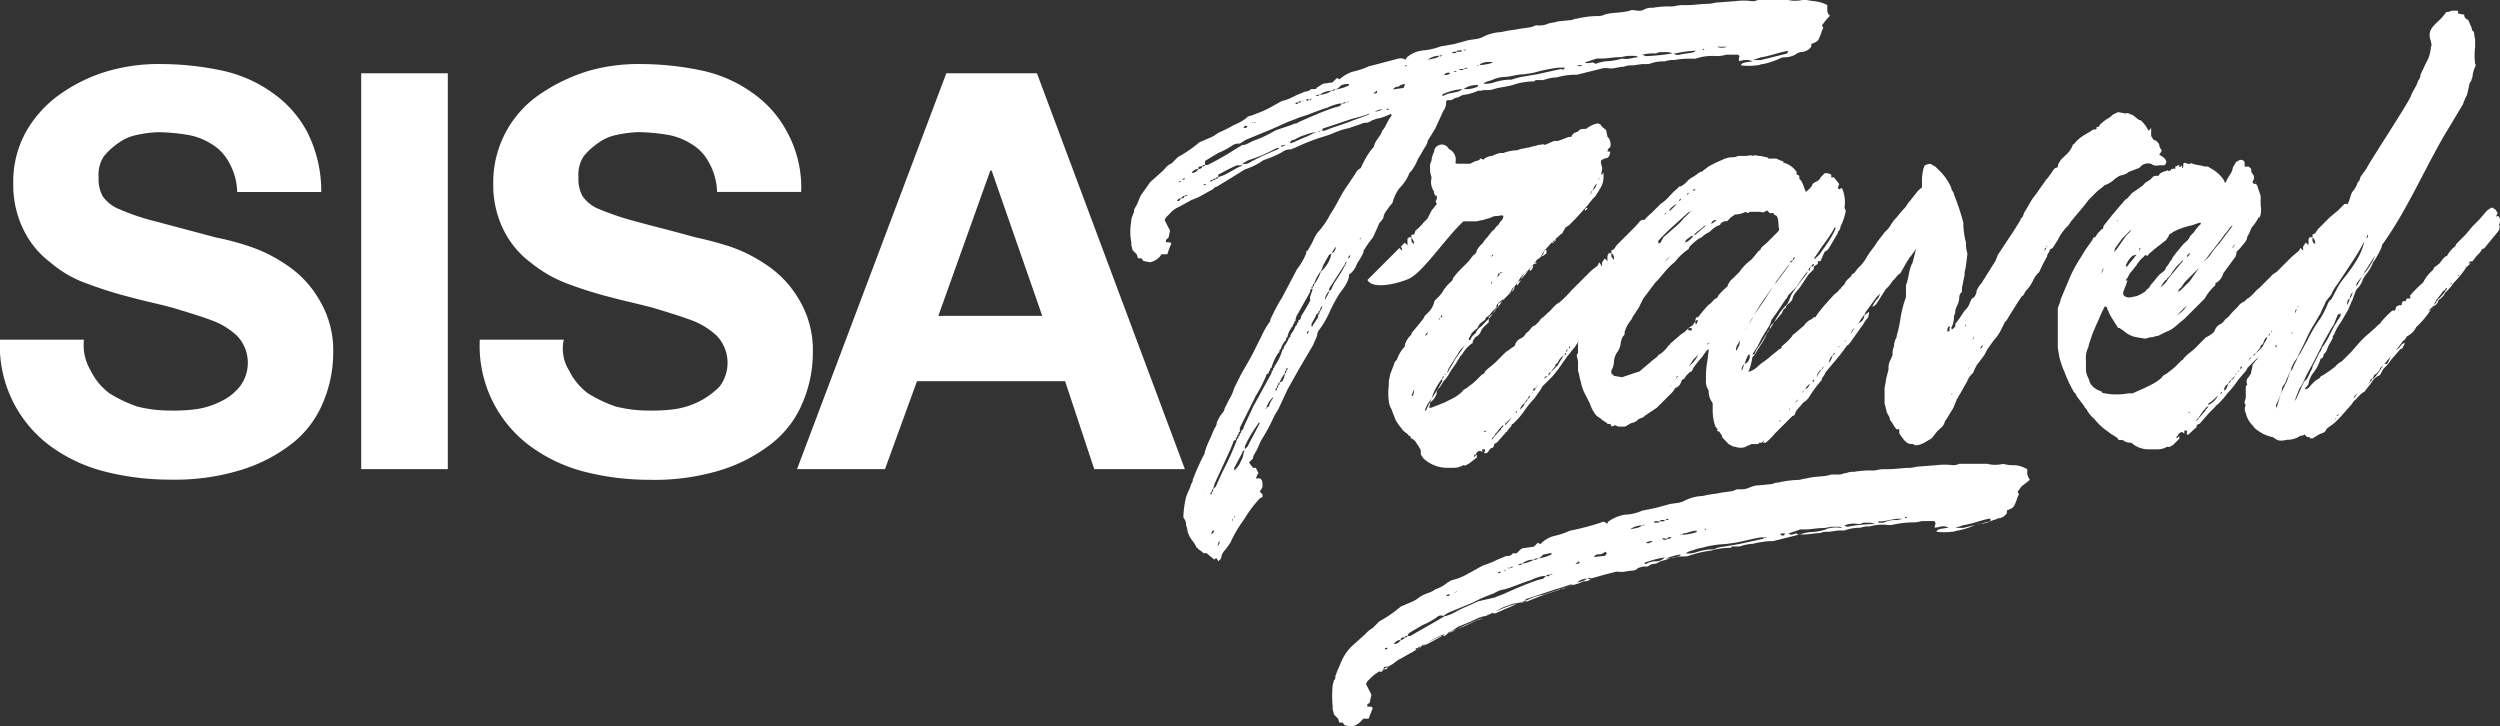 <svg id="Layer_1" data-name="Layer 1" xmlns="http://www.w3.org/2000/svg" viewBox="0 0 428.93 124.63"><rect x="0" y="0" width="428.93" height="124.63" fill="#333333" stroke="none"/><defs><style>.cls-1{fill:#fff;}</style></defs><title>SISAtravel</title><path class="cls-1" d="M41.09,67a10.85,10.85,0,0,0,3.2,3.89,23.42,23.42,0,0,0,4.8,2.29,23,23,0,0,0,5.72.69,29.16,29.16,0,0,0,4.34-.23,13.8,13.8,0,0,0,4.34-1.37,9.22,9.22,0,0,0,3.2-2.52,6.74,6.74,0,0,0-.46-8.69,12.83,12.83,0,0,0-4.57-2.74c-1.83-.69-4.12-1.37-6.4-2.06-2.52-.69-4.8-1.14-7.32-1.83a68.43,68.43,0,0,1-7.32-2.29,19.53,19.53,0,0,1-6.4-3.66A15.49,15.49,0,0,1,29.65,43a17.23,17.23,0,0,1-1.83-8,17.55,17.55,0,0,1,2.29-9.15,19.93,19.93,0,0,1,5.95-6.4,27.47,27.47,0,0,1,8.23-3.89,31.38,31.38,0,0,1,9.15-1.14,50.66,50.66,0,0,1,10.29,1.14,23.06,23.06,0,0,1,8.69,3.89,19.05,19.05,0,0,1,5.95,6.86,22.52,22.52,0,0,1,2.29,10.06H66.24a10.87,10.87,0,0,0-1.37-5,8,8,0,0,0-3-3.2,11.07,11.07,0,0,0-4.12-1.6,34.25,34.25,0,0,0-5-.46,20,20,0,0,0-3.66.46,8,8,0,0,0-3.2,1.37,12,12,0,0,0-2.52,2.29,5.8,5.8,0,0,0-.91,3.66,6.06,6.06,0,0,0,.69,3.2,6.4,6.4,0,0,0,3,2.29,38.51,38.51,0,0,0,6.17,2.06q3.77,1,10.29,2.74a45.69,45.69,0,0,1,5.26,1.37,25.34,25.34,0,0,1,6.63,3.2,17.84,17.84,0,0,1,5.72,5.95A16.8,16.8,0,0,1,82.71,64a21.89,21.89,0,0,1-1.83,8.69,17.29,17.29,0,0,1-5.26,6.86,27.19,27.19,0,0,1-8.92,4.57,38.92,38.92,0,0,1-12.12,1.6,45.11,45.11,0,0,1-11-1.37A27.09,27.09,0,0,1,34.23,80a21.36,21.36,0,0,1-8.69-18.29H39.94A8.5,8.5,0,0,0,41.09,67Z" transform="translate(-25.54 -3.43)"/><path class="cls-1" d="M102.37,16V83.92H87.51V16Z" transform="translate(-25.54 -3.43)"/><path class="cls-1" d="M123.18,67a10.85,10.85,0,0,0,3.2,3.89,23.42,23.42,0,0,0,4.8,2.29,23,23,0,0,0,5.72.69,29.16,29.16,0,0,0,4.34-.23,13.8,13.8,0,0,0,4.34-1.37A13.32,13.32,0,0,0,149,69.75a6.74,6.74,0,0,0-.46-8.69A12.83,12.83,0,0,0,144,58.31c-1.83-.69-4.12-1.37-6.4-2.06-2.52-.69-4.8-1.14-7.32-1.83A68.43,68.43,0,0,1,123,52.14a22.19,22.19,0,0,1-6.4-3.66A15.49,15.49,0,0,1,112,43a17.23,17.23,0,0,1-1.83-8,18.24,18.24,0,0,1,8.23-15.55,30.4,30.4,0,0,1,8.23-3.89,31.38,31.38,0,0,1,9.15-1.14,50.66,50.66,0,0,1,10.29,1.14,23.06,23.06,0,0,1,8.69,3.89,19.05,19.05,0,0,1,5.95,6.86A19.84,19.84,0,0,1,163,36.36H148.57a10.87,10.87,0,0,0-1.37-5,8,8,0,0,0-3-3.2,11.07,11.07,0,0,0-4.12-1.6,34.25,34.25,0,0,0-5-.46,20,20,0,0,0-3.66.46,8,8,0,0,0-3.2,1.37,12,12,0,0,0-2.52,2.29,5.8,5.8,0,0,0-.91,3.66,6.06,6.06,0,0,0,.69,3.2,6.4,6.4,0,0,0,3,2.29,48.38,48.38,0,0,0,6.17,2.06c2.52.69,6.17,1.6,10.29,2.74,1.14.23,3,.69,5.26,1.37a25.34,25.34,0,0,1,6.63,3.2,17.84,17.84,0,0,1,5.72,5.95A16.8,16.8,0,0,1,165,64a21.89,21.89,0,0,1-1.83,8.69,17.29,17.29,0,0,1-5.26,6.86A27.19,27.19,0,0,1,149,84.15a38.92,38.92,0,0,1-12.12,1.6,45.11,45.11,0,0,1-11-1.37A27.09,27.09,0,0,1,116.55,80a21.36,21.36,0,0,1-8.69-18.29h14.41A7.09,7.09,0,0,0,123.18,67Z" transform="translate(-25.54 -3.43)"/><path class="cls-1" d="M203.45,16l25.38,67.92H213.28l-5-15.09H182.87l-5.49,15.09H162.29L187.9,16Zm.91,41.62L195.68,32.7h-.23l-8.92,24.93Z" transform="translate(-25.54 -3.43)"/><path class="cls-1" d="M338.83,6.86l-.69.91.23.46-.23.46-.23.69c-.46,1.14-.46,1.14-1.6,1.6v.46a2.31,2.31,0,0,1-1.6.91,1.75,1.75,0,0,0-1.14.46,4.31,4.31,0,0,1-1.83.46,1.73,1.73,0,0,0-.91.23,12.89,12.89,0,0,1-2.74.91c-.46,0-.69.23-1.14.23a11,11,0,0,1-2.74,0c.23-.46.46-.46,2.06-.69a3,3,0,0,0-2.29,0c-.23-.46,0-.69,0-.91l-.23-.23h-2.06a5,5,0,0,1-1.83.23,8.89,8.89,0,0,0-3.43.46H316a15.1,15.1,0,0,0-3.2.23,3.89,3.89,0,0,0-1.6.23h-.46a6.77,6.77,0,0,0-2.29.46h-1.14l-1.6.23a3.89,3.89,0,0,0-1.6.23c-.91,0-1.83.46-2.74.23h-.69l-4.57,1.14h-.46a11.59,11.59,0,0,0-3,.46,6.77,6.77,0,0,0-2.29.46H289l-.23.23h-.23a11.59,11.59,0,0,0-3,.46c-1.14.46-2.52.46-3.89.91-.69.23-1.37,0-2.06.23h-.46a8.71,8.71,0,0,1-2.29.69c-.46,0-.69.23-1.14.46-.46,0-.69.23-1.14.46h-.69l-.23.23a2.18,2.18,0,0,1-.46,1.6l-1.37,3-.69,1.14c-.23.46-.69.91-.69,1.37l-.23.46c-.46.69-.91,1.6-1.37,2.29a9.27,9.27,0,0,1-1.14,2.06c-.23.23-.46.46-.46.69a8.21,8.21,0,0,1-1.6,2.29A7.15,7.15,0,0,0,264.51,38c0,.23-.23.46-.46.69-.46.69-1.14,1.37-1.14,2.06a3.16,3.16,0,0,1-.69.91l-.91,2.06-.23.46a19.78,19.78,0,0,0-1.6,2.29c0,.46-.23.69-.46,1.14s-.46.69-.69,1.14A3.56,3.56,0,0,1,257,50.54c0,1.14-.91,2.29-1.6,3.2a25,25,0,0,0-1.83,3.43,17.06,17.06,0,0,1-1.6,2.74,1.75,1.75,0,0,0-.46,1.14l-.69,1.6-2.29,3.89-2.06,3.66-1.6,3.43-.69,1.14a31.94,31.94,0,0,1-2.06,3.89c-.46.69-.69,1.6-1.14,2.29-.23.46-.46.69-.46,1.14l-.69.69.69.91H241l.46.91c-.23.23-.23.46-.46.91h.69c.46.23.46.69.46,1.37,0,.23-.23.46-.46.91h0l.46.46v.46l-.46.23a21.84,21.84,0,0,0-2.74,3.66,21.72,21.72,0,0,0-2.29,3.89l-.46.69c-.46.69-1.14,1.14-1.14,2.06l-.46.46c-.23-.23-.23-.23-.23-.46-.23,0-.46,0-.46.23l-1.37-1.14H232a3.16,3.16,0,0,0-.91-.69.22.22,0,0,0-.23-.23,5,5,0,0,0-.69-1.14,4.6,4.6,0,0,1-.91-1.83c0-.46-.23-.69-.23-1.14s-.23-.69-.46-1.14a17.65,17.65,0,0,1,.46-3.43,11.15,11.15,0,0,1,.69-1.6,3.86,3.86,0,0,1,.46-1.14v-.23a40.24,40.24,0,0,1,2.06-4.57V81a15.76,15.76,0,0,1,.91-2.29c.23-.46.46-1.14.69-1.6s.46-.69.46-1.14a5.73,5.73,0,0,1,.91-1.6,1.73,1.73,0,0,0,.46-.91l.69-1.37A8.12,8.12,0,0,0,237.3,70l.91-1.83c.69-1.37,1.6-2.74,2.29-4.12l.23-.46,1.37-2.74a12.11,12.11,0,0,1,1.37-2.29v-.23a31.94,31.94,0,0,1,2.06-3.89l2.29-4.34.23-.46a10.81,10.81,0,0,0,1.6-2.74c0-.23,0-.46.23-.46A16.59,16.59,0,0,0,251,44.36a4.78,4.78,0,0,1,.91-1.37,13.88,13.88,0,0,0,1.6-2.29l.23-.46c1.14-1.6,1.83-3.43,3-5l1.37-2.06a1.79,1.79,0,0,1,.91-.91,14.58,14.58,0,0,1,1.83-3.2c.23-.23.46-.46.46-.69.23-.91,1.14-1.6,1.37-2.52.69-.69.91-1.83,1.6-2.52v-.23c-.23-.23-.23,0-.46,0a7.27,7.27,0,0,1-2.06.69c-.23,0-.46.23-.69.23-.46.23-.69.46-1.14.46a1.73,1.73,0,0,0-.91.23l-2.06.69a12.89,12.89,0,0,0-2.74.91,21.59,21.59,0,0,1-2.06.69,38.12,38.12,0,0,0-4.57,1.83.71.71,0,0,0-.46.23,2.18,2.18,0,0,0-1.6.46,19.27,19.27,0,0,1-3.2,1.37l-.69.46a12.26,12.26,0,0,1-2.52,1.14l-1.83,1.14-3,1.83c-.23,0-.46.23-.69.46-.91.46-1.6.91-2.52,1.37l-1.14.46-2.06,1.14a4.1,4.1,0,0,0-1.6,1.14l-.69.69-.23.46.46.91.46.91-.23,1.14-.46.46V45h.69l.23.23a15.76,15.76,0,0,0-.69,1.83h-.91a.22.22,0,0,0-.23.23,3.14,3.14,0,0,1-1.83,1.14l-1.14-.23c-.23-.23-.23-.46-.46-.46h-.46l-.23-.69-.69-.69-.23-.91V45a9.84,9.84,0,0,1,0-3.66,1.73,1.73,0,0,1,.23-.91c0-.23.23-.46.23-.69,0-.46.23-.69.46-1.14s.46-1.14.69-1.6c.46-.69,1.14-1.6,1.6-2.29l2.29-2.06c.46-.46.69-.91,1.37-1.14l1.14-1.14a20.72,20.72,0,0,0,3.66-2.52l1.6-.69a5.73,5.73,0,0,0,1.6-.91,30.53,30.53,0,0,0,2.74-1.37,9.27,9.27,0,0,0,2.06-1.14,1.19,1.19,0,0,1,.91-.46c1.14-.46,1.83-.69,2.74-1.14s1.6-.91,2.52-1.37a9.56,9.56,0,0,0,2.29-.91c.46-.23,1.14-.46,1.6-.69a1.75,1.75,0,0,0,1.14-.46h.69a.22.22,0,0,0,.23-.23c.46-.23.69-.46,1.14-.69l1.6-.23.69-.69c.23,0,.46,0,.46.23a6.09,6.09,0,0,1,2.29-1.37,12.89,12.89,0,0,0,2.74-.91h0c1.83-.46,3.43-.91,5.26-1.37a2.06,2.06,0,0,1,1.14.23.71.71,0,0,1,.23-.46,5,5,0,0,1,2.74-1.14,11.35,11.35,0,0,0,3-.69L275,11l2.52-.69,1.6-.23.69-.23a7.44,7.44,0,0,1,3.2-.91l1.14-.23,1.6-.23c.91-.23,1.83-.23,2.74-.46a1.37,1.37,0,0,1,.91-.23,3.89,3.89,0,0,0,1.6-.23c.46-.23,1.14-.23,1.83-.46l2.29-.23c.23,0,.46-.23.91-.23a17.65,17.65,0,0,1,3.43-.46,2.9,2.9,0,0,0,1.37-.23c1.37-.46,2.74-.23,4.34-.69.46-.23.91,0,1.37,0A1.71,1.71,0,0,0,307.73,5a2.9,2.9,0,0,1,1.37-.23,16.2,16.2,0,0,1,3.2-.23c.46,0,1.14-.23,1.83-.23h.69c1.37,0,2.74-.23,3.89-.23.46,0,1.14-.23,1.6-.23l3-.23a11,11,0,0,1,2.74,0,1.71,1.71,0,0,0,1.14-.23h5a5.55,5.55,0,0,0,2.74,0c.69,0,1.37.23,1.83.23a7.07,7.07,0,0,1,1.83.46l.46.23v.91a1.19,1.19,0,0,0,.46.91ZM227.46,35.21ZM229.29,37c-.23-.23-.23,0-.46,0s-.46.23-.69.46c-.46,0-.46.23-.69.46.46,0,.46,0,.69-.46.46,0,.46,0,.69-.46C229.06,37.27,229.06,37,229.29,37Zm-1.6-2.29c.23,0,.46,0,.46-.23A.8.8,0,0,0,227.69,34.76Zm.69-.46c.23,0,.46,0,.46-.23C228.61,34.07,228.38,34.07,228.38,34.3Zm18.75-9.38.46-.23a.84.84,0,0,0,.69-.23c2.06-.91,4.12-1.83,6.17-2.52l.91-.23.46-.46a.84.84,0,0,0,.69-.23H257c-.23-.23-.23,0-.46,0a.84.84,0,0,0-.69.23h-.46a7.27,7.27,0,0,0-2.06.69c-1.6.46-3,1.14-4.57,1.6-.69.23-1.14.46-1.83.69-1.14.46-2.52,1.14-3.66,1.6l-3.89,1.6c-.46.23-.69.46-1.14.69a2.06,2.06,0,0,0-1.14.23,13.66,13.66,0,0,1-2.52,1.37l-2.29,1.37v.69c-.23,0-.46,0-.46.23-.46,0-.69,0-.69.46a1.26,1.26,0,0,0-1.14.69,1.26,1.26,0,0,0,1.14-.69c.46,0,.69-.23.69-.46.23,0,.46,0,.46-.23h.46a51.39,51.39,0,0,0,4.8-2.74l1.14-.69a1.73,1.73,0,0,0,.91-.23l.91-.46a20.27,20.27,0,0,0,3.89-1.83ZM232.49,35c-.23,0-.46,0-.46.23A.71.71,0,0,0,232.49,35Zm-.23,53.28s-.23,0,0,.23C232,88.5,232.26,88.27,232.26,88.27Zm18.52-35.45c-.23,0-.46.23-.46.69l-2.06,3.66a2.45,2.45,0,0,0-.46,1.37c-.23,0-.23.23-.23.46-.23,0-.23.23-.23.46a.22.22,0,0,0-.23.23,3.41,3.41,0,0,0-.69,1.6c-.23,0-.23.23-.23.46a3.69,3.69,0,0,0-.91,1.6c-.23,0-.23.23-.23.46l-.23.23a8.45,8.45,0,0,0-1.14,2.52c-.23,0-.23.23-.23.46-.23,0-.23.23-.23.46a.49.49,0,0,0-.46.46A25,25,0,0,1,241,71.35l-2.74,5.49v.69c-.23,0-.23.23-.23.46-.23,0-.23.23-.23.46-.23,0-.23.23-.23.46a.49.49,0,0,0-.46.46l-.46,1.14-2.74,5.95c0,.23-.23.69-.23.91-.23,0-.23.23-.23.46-.23,0-.23.23-.23.46.23,0,.23-.23.23-.46.23,0,.23-.23.23-.46l.46-.46,1.14-2.52a48.93,48.93,0,0,0,2.29-5l.23-.69c.23,0,.23-.23.23-.46.23,0,.23-.23.23-.46.23,0,.23-.23.23-.46.23,0,.46-.46.46-.69l1.6-3.43,2.74-5c.23-.46.46-.69.46-1.14.23,0,.23-.23.23-.46.23,0,.23-.23.23-.46a.22.22,0,0,0,.23-.23,8.45,8.45,0,0,0,1.14-2.52c.23,0,.23-.23.23-.46a5.73,5.73,0,0,0,.91-1.6c.23,0,.23-.23.23-.46a5.73,5.73,0,0,0,.91-1.6c.23,0,.23-.23.23-.46.23,0,.23-.23.23-.46.23,0,.46-.23.46-.69a29.16,29.16,0,0,0,1.6-2.74C250.1,54.42,250.56,54,250.79,52.82Zm-5.72-24a1.37,1.37,0,0,0-.91.23,24.78,24.78,0,0,1-4.34,1.83,4.78,4.78,0,0,0-1.37.91h-.69c-1.14.46-2.29,1.14-3.2,1.6v.46c-.23,0-.46,0-.46.23-.23,0-.46,0-.46.23-.23,0-.46,0-.46.23.23,0,.46,0,.46-.23.23,0,.46,0,.46-.23.23,0,.46,0,.46-.23.46-.23.69-.23,1.14-.46.91-.46,1.6-.91,2.52-1.37a.49.49,0,0,0,.46-.46,2.18,2.18,0,0,0,1.6-.46l1.83-.91L244.84,29ZM233.86,94.44c-.46,0-.46.46-.46.69C233.64,94.9,233.86,94.67,233.86,94.44Zm.91,1.83a.84.84,0,0,0-.23.69s-.23,0,0,.23V97C234.78,96.73,234.78,96.73,234.78,96.27Zm2.52-4.34v.23l-.23.23a.32.32,0,0,0,0,.46v-.46l.23-.23C237.3,92.39,237.52,92.16,237.3,91.93Zm4.34-15.78v-.23a.22.22,0,0,0-.23.23A21.72,21.72,0,0,0,239.12,80v.69a.49.49,0,0,0-.46.46L237.3,83.7v.46a4.1,4.1,0,0,0,1.14-1.6,3.25,3.25,0,0,0,.46-1.37l.23-.69.46-.46.46-.91ZM238.9,25.38c.46,0,.46,0,.69-.23C239.12,24.92,239.12,24.92,238.9,25.38Zm1.37-.91c.23.23.23,0,.23,0H241c-.23-.23-.23,0-.46,0Zm3.66,47.34v-.23a5,5,0,0,0-1.14,1.83s-.23,0,0,.23V73.4l.46-.23A3.72,3.72,0,0,1,243.93,71.8Zm2.52-5.26c-.23,0-.23.23-.23.46-.23,0-.23.23-.23.46a5.73,5.73,0,0,0-.91,1.6c-.23,0-.23.23-.23.46-.23,0-.23.23-.23.46-.23,0-.23.23-.23.46.23,0,.23-.23.23-.46.23,0,.23-.23.23-.46.23,0,.23-.23.23-.46l.46-.23a3.25,3.25,0,0,0,.46-1.37c.23,0,.23-.23.23-.46C246.44,67,246.44,66.77,246.44,66.54ZM246,28.35c-.23-.23-.23,0-.23,0-.23,0-.46,0-.46.23.23,0,.46,0,.46-.23C245.76,28.58,246,28.35,246,28.35Zm17.84-6.17a.32.32,0,0,0-.46,0,2.76,2.76,0,0,0-2.29.69h-.46a21.24,21.24,0,0,1-3,.91l-4.8,1.6a.49.49,0,0,0-.46.46.84.84,0,0,0-.69.23,6.68,6.68,0,0,0-2.06.46,8.12,8.12,0,0,0-2.06.91c-.23,0-.46,0-.69.46,0,.23.23,0,.46,0l2.06-.91c.69-.23,1.37-.69,2.06-.91h0a.84.84,0,0,0,.69-.23h.69c1.6-.69,3.43-1.14,5-1.83l.69-.23,1.83-.69.46-.46a3.86,3.86,0,0,0,2.29-.69h0C263.36,22.18,263.59,22.41,263.82,22.18Zm-16-.91c.23,0,.46,0,.46-.23.23,0,.46,0,.46-.23-.23,0-.46,0-.46.23C248,21,247.81,21,247.81,21.27Zm1.14-.46h.23C249,20.58,249,20.81,249,20.81ZM249,62Zm.69-41.39c.23.23.23,0,.46,0a.71.71,0,0,0,.46-.23c-.23,0-.23,0-.46.23C249.87,20.35,249.87,20.35,249.64,20.58Zm.46,39.56c-.46.23-.46.23-.23.69C249.87,60.6,250.1,60.37,250.1,60.14Zm2.29-4.34a1.73,1.73,0,0,0-.46.91c-.23,0-.23.23-.23.46a.49.49,0,0,0-.46.46L250.56,59v.46a.22.22,0,0,0,.23-.23l.91-1.37V57.4c.23,0,.23-.23.23-.46C252.39,56.25,252.39,56.25,252.39,55.8Zm1.6-8.92a1.26,1.26,0,0,0,.69-1.14h0a5,5,0,0,0-.69,1.14l-.46.23-.91,1.6c-.23.46-.23.69-.46,1.14A7.15,7.15,0,0,0,251,52.14c-.23,0-.23.23-.23.46-.23,0-.23.23-.23.46.23,0,.23-.23.23-.46.23,0,.23-.23.23-.46a.22.22,0,0,0,.23-.23,6.85,6.85,0,0,0,.91-1.83A5.81,5.81,0,0,0,254,46.88Zm-3.2-27h.46a.84.84,0,0,0,.69-.23A3.69,3.69,0,0,0,254,19a.84.84,0,0,0,.69-.23,6.71,6.71,0,0,0,2.29-.69v-.23a2.9,2.9,0,0,0-1.37.23l-.46.46-.46.23A.84.84,0,0,0,254,19a3.69,3.69,0,0,0-2.06.69.84.84,0,0,0-.69.23Zm6.4,27.21a1.19,1.19,0,0,0-.46.91c-.23.23-.46.46-.46.69l-2.52,3.89a.84.84,0,0,0-.23.69c-.46.69-.69.91-.69,1.6l.23-.46c.23-.46.46-.69.46-1.14a.49.49,0,0,0,.46-.46l.46-.91a27.23,27.23,0,0,0,2.06-3.43V48C257.19,47.56,257.19,47.56,257.19,47.11Zm.23-29.5Zm1.83,26.3c-.46.46-.46.46-.46.91C258.79,44.59,259,44.36,259.25,43.9Zm.69-23.78Zm1.14-.69c.69,0,.69,0,.69-.46Zm2.74-.69Zm2.74-.91a1.75,1.75,0,0,0-1.14.46.91.91,0,0,0-.91.46l1.6-.23h.23C266.34,18.29,266.57,18.29,266.57,17.84Zm.46-3.2h-.46C266.57,14.86,266.79,14.86,267,14.63ZM273,13c-.23-.23-.23,0-.46,0a3.19,3.19,0,0,0-2.06.69c.91-.23,1.6-.23,2.06-.69C272.74,13.26,272.74,13,273,13Zm3.43,5.72a9.58,9.58,0,0,0-3.43.91v.23h.23a3.25,3.25,0,0,1,1.37-.46C275.26,19.21,275.94,19.21,276.4,18.75Zm-3.2-2.52a1,1,0,0,0,1.14-.23C273.88,15.78,273.66,16,273.2,16.23Zm1.37-3.66H275c.23,0,.46,0,.46-.23h.46c.23,0,.46,0,.46-.23h-.46c-.23,0-.46,0-.46.23H275A.8.8,0,0,0,274.57,12.58Zm.46,3.2h.46C275.26,15.55,275,15.55,275,15.78Zm1.6-.46h-.91c.46.23.91.23.91,0a.84.84,0,0,0,.69-.23A1.13,1.13,0,0,0,276.63,15.32Zm2.52,2.74h-.23a3.86,3.86,0,0,0-2.29.69h0a4.92,4.92,0,0,0,2.52-.46C278.91,18.29,279.14,18.29,279.14,18.06Zm-2.52-5.95h.46C276.86,11.89,276.63,11.89,276.63,12.12Zm5,2.06h0a3.23,3.23,0,0,0-2.06.23l-.23.23h-.46c.23.23.23,0,.46,0A8.12,8.12,0,0,0,281.66,14.18Zm12.35.91h-1.14a29.41,29.41,0,0,0-4.34.91l-1.6.23c-1.14,0-2.29.46-3.43.46a5.38,5.38,0,0,0-1.83.46c-.46.23-1.14.23-1.6.69a4.46,4.46,0,0,0,1.83-.23,9.73,9.73,0,0,1,2.52-.46h.46a14.57,14.57,0,0,1,1.6-.46l2.74-.46,4.12-.91C293.55,15.32,293.78,15.55,294,15.09Zm-10.75-1.37h0Zm2.74-.46Zm9.83-5Zm1.14,6.4h-.91C296.52,14.86,296.75,14.86,297,14.63Zm9.6-1.37c-.23-.23-.46-.23-.91-.23H305c-.46,0-1.14.23-1.6.23-1.14,0-2.06.23-3,.23h-.91l-2.06.69c.46.23.91,0,1.37,0a.8.8,0,0,1,.46.23,6.68,6.68,0,0,1,2.06-.46,9.73,9.73,0,0,0,2.52-.46C305,13.72,305.67,13.26,306.59,13.26ZM298.12,11Zm14.41,1.6a2.9,2.9,0,0,0-1.37-.23h-.69c-.46,0-.69.23-.91.23a7.78,7.78,0,0,0-2.29.23h0c.23,0,.46.23.69.23A34.37,34.37,0,0,0,312.53,12.58Zm4.34-.46h-.46a17.65,17.65,0,0,0-3.43.46h-.23l.23.23h.69c.91-.23,1.6-.23,2.52-.46A.84.84,0,0,1,316.88,12.12Zm1.14-.23c-.23,0-.23-.23-.46,0C317.79,11.89,317.79,12.12,318,11.89Zm3.89-.46h-1.83A2.51,2.51,0,0,0,321.91,11.43Zm10.52.69h0c-1.6.23-3.2.91-4.8,1.14l-1.37.46h1.37l4.57-1.14A.8.8,0,0,1,332.43,12.12Z" transform="translate(-25.54 -3.43)"/><path class="cls-1" d="M311.39,45c-.23.69-.23,1.14-.69,1.6l-1.83,2.06-.23.23a10.84,10.84,0,0,0-2.29,2.29l-.46.23-.46.46c-.46.46-.69.91-1.14,1.37a6.16,6.16,0,0,0-1.6,1.83l-.23.23c-.91.69-1.37,1.6-2.29,2.06-.23,0-.46.46-.46.69a.22.22,0,0,1-.23.23l-1.6,1.6L297,61.06l-1.37,2.06c-.46.46-.69.91-1.14,1.37l-1.6,2.29-.91,1.14-1.14,1.14-.69.69-.23.46-1.14,1.6a16,16,0,0,0-1.83,2.29,14.79,14.79,0,0,1-1.83,2.06.22.22,0,0,0-.23.23c0,.23-.46.46-.46.69-.23,0-.23.46-.46.46l-1.6,1.83-.46.23c0,.46-.23.69-.46.69-.46.23-.46.69-.91.91h-.23l-.23-.23h.23v-.46h-.46V81a.8.8,0,0,0-.46-.23c-.46.23-.46.23-.69.69h-.23v.46c.23-.23.23-.46.46-.46v.46L277.54,83c-.23,0-.46.46-.91.23a3.31,3.31,0,0,1-1.6.46h-1.37a6,6,0,0,1-3.89-1.6l-.46-.69v-.69a5,5,0,0,0-.69-1.14,1.79,1.79,0,0,0-.91-.91c-.23,0,0-.46-.46-.46-.23-.46-.91-.69-1.14-1.14a9.68,9.68,0,0,1-1.14-1.6c-.23-.69-.46-1.14-.69-1.83a3.25,3.25,0,0,1-.46-1.37,11,11,0,0,1,0-2.74v-.69l.23-1.14c.23-.69.46-1.14.69-1.83,0-.23.23-.46.46-.69a6.09,6.09,0,0,1,1.37-2.29v-.23a3.69,3.69,0,0,1,.91-1.6l.23-.23V60.6l1.14-1.37.91-1.14.23-.46.69-.69a3.69,3.69,0,0,0,.91-1.6c0-.23.23-.46.46-.69a6.06,6.06,0,0,0,1.14-1.37c0-.23.46-.46.46-.69l1.14-1.14v-.23a13.07,13.07,0,0,1,1.6-1.83l.91-.91c.46-.46.69-.91,1.14-1.37.23,0,.46-.46.46-.69a4,4,0,0,1,.91-1.14c.23-.23.46-.69.69-.91.46-.46.69-.91,1.14-1.37.46-.23.46-.69.91-.91l.46-.69a1.19,1.19,0,0,0,.46-.91c-.23-.23-.69,0-1.14,0a1.73,1.73,0,0,0-.91.23c-.46.23-.91.23-1.37.46-.46,0-.91.23-1.37.23h-2.06c-2.74,2.52-6.63,8.23-8.92,9.6-.46.46-6.4,2.52-7.55.46l3.89-3.89,1.6-1.6.46.46a.84.84,0,0,0-.23-.69l.69-.69.46.46V44.36a.22.22,0,0,0,.23-.23h.46v.46c0,.23,0,.46.46.69,0-.46-.23-.69-.46-1.14v-.46h.46l.23-.69a7.76,7.76,0,0,0,1.37-1.37l.69-.69.69-1.37.91-1.14-.23-.46a.8.8,0,0,0,.23-.46V37h-.23a.84.84,0,0,1-.23-.69,2.82,2.82,0,0,1-.46-2.29v-.23a3.89,3.89,0,0,1-.23-1.6,1.71,1.71,0,0,1,.23-1.14,4.24,4.24,0,0,1,.46-1.6,1.19,1.19,0,0,1,.46-.91,1.33,1.33,0,0,1,2.06.46,2,2,0,0,1,1.14,2.29c0,.23.23.23.46.23h2.06l.91-.46a1.19,1.19,0,0,0,.91-.46l.46.23.23-.23a3.25,3.25,0,0,1,1.37-.46l.46-.23c.23,0,.46-.23.91-.23h.46a6.77,6.77,0,0,1,2.29-.46l.69-.23a9.9,9.9,0,0,0,1.14-.23h.23c.46-.23,1.14-.23,1.6-.46.46,0,.91-.23,1.14,0l1.6-.69h.69l1.83-.69h.46c0-.23.23-.46.46-.69.23,0,.46-.23.69-.23.23-.46.69-.46,1.37-.46a4.6,4.6,0,0,1,1.83-.91.84.84,0,0,1,.69.23c.23.46.46.46.91.91l.23,1.14.23.23a2,2,0,0,1,.23,1.6c-.23,0-.46.46-.46.69h.46c0,.46-.23,1.14-.69,1.14a1.73,1.73,0,0,0-.91.46c0,.69.23.91.23,1.37l-.23,1.37c-.46.23-.46.69-.69,1.14a3,3,0,0,0-.69,1.14,1.19,1.19,0,0,0-.46.91c0-.23.23-.46.46-.91a1.63,1.63,0,0,0,.69-1.37,5,5,0,0,0,.69-1.14l.46-.46v.69A3.69,3.69,0,0,1,300,35.9c-.23.46-.46.69-.69,1.14l-.46.46-.91,1.14-2.06,2.29-.46.46-.69.69-.69.46a.71.71,0,0,1-.23.46l-.23.46c-.46.23-.69.69-1.14.91,0,.46,0,.46-.69.69-.46.46-.91,1.14-1.37,1.37v.46A2.76,2.76,0,0,1,289.21,48a3.16,3.16,0,0,1-.69.91,10.56,10.56,0,0,1-1.6,1.6l-.23.23c-.46.46-.69,1.14-1.14,1.6l-.69,1.14-.91.91-.46.46c-.23,0-.23.23-.46.46a.49.49,0,0,0-.46.46v.46h-.46v.46c-.23.46-.69.69-1.14,1.14v.91h0c-.46.46-1.14.91-1.37,1.6a1.79,1.79,0,0,1-.91.91l-.46.69c0,.23,0,.46-.23.46a6.16,6.16,0,0,0-1.6,1.83l-.23.23c-.23.23-.23.46-.46.69-.46.91-1.14,1.6-1.6,2.52l-.46.69a3.16,3.16,0,0,0-.69.91l-.46.69a1.19,1.19,0,0,0-.46.91,2.65,2.65,0,0,1-1.14,1.6,1.73,1.73,0,0,1-.23.91h.46l2.29-.91,1.37-.69a7,7,0,0,0,1.6-1.14c.23-.46.69-.46,1.14-.91a10,10,0,0,0,1.6-1.37l.69-.69a.49.49,0,0,0,.46-.46l.23-.23c.46-.46,1.14-.91,1.6-1.37l1.14-1.14.69-.69c.46-.23.91-.69,1.37-.91a.8.8,0,0,0,.23-.46,1.79,1.79,0,0,1,.91-.91,1.79,1.79,0,0,0,.91-.91c.46-.23.69-.69,1.14-1.14l.46-.23.69-.69c.23-.46.69-.69.91-.91l.46-.46h0c.69-.46,1.14-1.37,2.06-1.83a17.46,17.46,0,0,0,2.06-2.06l.69-.69,2.52-2.52c.46-.46.91-.69,1.37-1.14a.71.71,0,0,1,.23-.46l.46.69v-.69l.46-.69.46.46v-.91l.23-.46H302v.46c0,.23.23.46.46.69,0-.46,0-.91-.46-1.14v-.46l.46-.23.46-.69,1.37-1.37.69-.69,1.14-1.14c.46-.46.69-.91,1.14-1.14h.46v.46h0l.46-.23.69.69-.23,1.14c.46,0,.46-.46.69-.69a5,5,0,0,0,.69,1.14c0,.46-.46.91-.46,1.6ZM268.17,70.2l-.46,1.14h.23A2.49,2.49,0,0,0,268.17,70.2Zm3,1.6.91-1.37.91-1.6v-.46c.23,0,.23-.23.23-.46a.8.8,0,0,0-.23.46h0a10.81,10.81,0,0,0-1.6,2.74l-.23.69A6,6,0,0,0,270,73.86h.23C270.45,73.18,270.91,72.49,271.14,71.8ZM270,61.06c.46-.23.46-.23.46-.69Zm2.52-2.74v-.23C272.51,57.85,272.28,58.08,272.51,58.31Zm0,4.57Zm.23-5a.22.22,0,0,0,.23-.23C272.74,57.4,272.74,57.63,272.74,57.85Zm.69,9.83a.22.22,0,0,0,.23-.23c.46-.23.46-.69.69-.91l.91-1.6,1.6-2.29h0l-.46.46a3.16,3.16,0,0,0-.69.91l-1.6,2.52-.46,1.14C273.43,67.46,273.43,67.46,273.43,67.69Zm.46-6.63Zm.46-.69Zm.69-19.9h0C274.8,40.7,275,40.7,275,40.47Zm2.52,21.27h.23a2.28,2.28,0,0,1,.91-1.14,2.28,2.28,0,0,1,.91-1.14l.23-.23L281,58.08a9.68,9.68,0,0,0,1.14-1.6l.23-.23c-.91.46-1.14,1.37-1.83,1.6l-.23.46-.91.69c0,.23-.23.23-.23.46-.23.46-.46.46-.69.69l-.46.46C277.77,61.28,277.54,61.28,277.54,61.74Zm3,15.55h0c-.23,0-.23,0-.46.23h.23Zm.69-29.73h0c.23-.23.46-.23.46-.46h0c-.23,0-.23.23-.46.46Zm.23,4.34c-.23,0-.23,0,0,.23v-.23h0C281.66,51.68,281.43,51.68,281.43,51.91Zm2.06,24.47c-.23,0-.46.23-1.14,1.14-.23.23-.46.46-.46.69-.23.23-.46.23-.46.69a13.07,13.07,0,0,1,1.6-1.83v-.23A.49.49,0,0,0,283.49,76.38Zm-1.14-20.12.69-.91.46-.91a.22.22,0,0,1,.23-.23h0v.23l-1.14.91C282.57,55.57,282.12,55.8,282.35,56.25Zm0-5.26c.23-.23.46-.46.46-.69l.46-.23c-.23,0-.46,0-.46.23h-.23Zm2.74,23.78-1.37,1.37v.23A8.54,8.54,0,0,0,285.09,74.78Zm-.46-21v-.23c.46-.23.69-.46.69-.91-.46.23-.46.46-.69.91C284.63,53.51,284.4,53.51,284.63,53.74Zm1.14,20.12c-.23,0-.23.23-.23.46C285.78,74.09,285.78,74.09,285.78,73.86Zm0-21.5c.23-.23.46-.69.69-.91C286,51.68,285.78,51.91,285.78,52.37Zm2.29,18.75c-.23.23-.46.46-.46.69-.23.23-.46.46-.46.69a2.28,2.28,0,0,0-.91,1.14,2.28,2.28,0,0,0,.91-1.14c.23-.23.46-.46.46-.69C287.83,71.8,288.06,71.58,288.06,71.12Zm-1.6-19.9a6.06,6.06,0,0,0,1.14-1.37C287.15,50.08,286.92,50.77,286.46,51.22Zm1.6-1.37a1.19,1.19,0,0,0,.46-.91.49.49,0,0,0-.46.46C288.06,49.62,287.83,49.62,288.06,49.85Zm.46,20.81c-.23,0-.23.23-.23.46C288.29,70.89,288.52,70.89,288.52,70.66Zm.69-1.14A.8.8,0,0,0,289,70h0a.49.49,0,0,0-.46.46h0A.49.49,0,0,0,289,70h0C289.21,69.75,289.21,69.75,289.21,69.52Zm-.46-20.81.46-.23C288.75,48.48,288.75,48.48,288.75,48.71Zm1.14-1.37c.46,0,.46-.23.91-.46v-.69l-.46.23ZM291,67.92h0c-.46.23-.46.23-.46.46C290.81,68.14,291,68.14,291,67.92Zm2.74-3.43a2.28,2.28,0,0,0-.91,1.14c-.23.23-.46.23-.46.69a3.16,3.16,0,0,0-.69.91c-.46.23-.46.23-.46.69l.46-.69.69-.69.46-.46C293.32,65.17,293.55,64.94,293.78,64.49Zm-1.83-19.21c.23-.23.23-.46.46-.69h0C291.95,44.82,291.95,44.82,291.95,45.28ZM294.24,64c-.23,0-.23.23-.23.46A.71.71,0,0,0,294.24,64Zm.69-1.14c-.23,0-.23.23-.23.46h-.23a.8.8,0,0,0-.23.46c.23,0,.23-.23.23-.46h0A.49.49,0,0,0,294.92,62.89Zm2.52-23.33a.49.49,0,0,0,.46-.46A.49.49,0,0,0,297.44,39.56Z" transform="translate(-25.54 -3.43)"/><path class="cls-1" d="M360.33,38.65v.69L359,40.47,358,41.62l-.69.69c0,.23-.23.23-.46.23v-.69h0l-.46.46c.46.46.23.69,0,1.14a9,9,0,0,1-1.83,2.29l-1.14,1.6-.23.23c-.23.46-.46.69-.69,1.14l-.91,1.6h0c-.46.23-.69.69-1.14,1.14l-.23.23a6.06,6.06,0,0,1-1.14,1.37h0l-1.6,2.52c-.23.23-.46.46-.69.46a5,5,0,0,1,.69-1.14c.23-.23.46-.46.46-.69l.23-.46.23-.23h0l-.23.23-.69.69-1.83,2.52-.23.46a16.05,16.05,0,0,0-1.37,2.06c-.69.46-.91.91-.91,1.14l.46-.69c.23-.23.23-.46.46-.46a1.79,1.79,0,0,1,.91-.91,1.75,1.75,0,0,0,.46-1.14c.23,0,.46-.23.69-.46.23.23,0,.46,0,.69a.71.71,0,0,1-.23.46c-.46.46-.69,1.14-1.14,1.6-.46.69-1.14,1.6-1.6,2.29-.23.23-.46.69-.69.69a39.09,39.09,0,0,1-2.52,3.2l-1.14,1.37-.23.46c-.23.46-.46.46-.46.91a21.45,21.45,0,0,0-2.06,2.74,2.76,2.76,0,0,1-1.14,1.14c-.46.69-1.14,1.14-1.37,1.83a.49.49,0,0,1-.46.46l-3,3a10.56,10.56,0,0,1-1.6,1.6h-.46l.23-.46h0l-.46.46h-.46a.22.22,0,0,1-.23.23H326c-.23.23-.69.23-.91.46a2.51,2.51,0,0,1-1.83,0c-.46,0-.69-.23-1.14-.46L321,78.44v-.23l-.46-.69h0l-.46-.23.23-.23c-.23,0-.23-.23-.46-.46a8.22,8.22,0,0,1-.46-2.52V72.95a.84.84,0,0,0-.23-.69,3.3,3.3,0,0,1-.46-1.6v-.23a2.75,2.75,0,0,1-.46-1.83,15.1,15.1,0,0,1,.23-3.2l.23-1.83v-.23c-.46.23-.46.46-.69.69l-.46.69a12.57,12.57,0,0,0-1.6,2.06.49.49,0,0,1-.46.46l-.69.69c-.23.46-.23.46-.69.69-.23.69-.46,1.14-1.14,1.37a4,4,0,0,1-.91,1.14l-1.14,1.14-1.14,1.14-2.06,1.37-.23.23c-.46.23-.91.23-1.14.69a.8.8,0,0,0-.46.23c-.46,0-.69.23-1.14.46a.84.84,0,0,1-.69.23h-.91l-.46-.23-.69.23c0-.23,0-.23-.23-.46h-.46a.22.22,0,0,0-.23-.23c-.23-.23-.46-.23-.91-.69l-.69-.46a6,6,0,0,1-1.14-2.06l-.69-1.37a8.19,8.19,0,0,1-.91-2.52c-.23-.69-.23-1.14-.46-1.83v-.91a3.89,3.89,0,0,0-.23-1.6.8.8,0,0,1,.23-.46v-1.6l.23-1.83c0-.23.23-.46.23-.69a6.68,6.68,0,0,1,.46-2.06,5.73,5.73,0,0,1,.91-1.6,3.31,3.31,0,0,0,.46-1.6c0-.23.46-.69.46-.91a12.68,12.68,0,0,1,1.37-1.83c0-.23.23-.23.23-.46a9.94,9.94,0,0,1,.91-1.6l.69-1.14c0-.23.46-.69.69-.91a29.8,29.8,0,0,1,2.29-3.43c.46-.69,1.14-1.37,1.6-2.06A9.83,9.83,0,0,1,308.87,40l1.6-1.6c1.14-.69,1.83-1.83,2.74-2.52l.46-.46h.23a4,4,0,0,0,1.14-.91,3.16,3.16,0,0,1,.91-.69c.46-.23.91-.69,1.37-.91.23,0,.23,0,.46-.23l.91-.69A21.25,21.25,0,0,1,321,30.87a4.24,4.24,0,0,1,1.6-.46,2.06,2.06,0,0,0,1.14-.23h1.37c.46,0,.69-.23,1.14,0,.46-.23.69,0,1.14,0s.91.23,1.37.23l.23.23h1.37a3.86,3.86,0,0,0,1.14.46v.23a3.87,3.87,0,0,1,2.29,1.6v.46a.71.71,0,0,1,.46.23v.46c.69.69.69,1.37,1.14,2.29.46-.46.91-.69,1.14-1.37.46-.46,1.14-.46,1.37-1.14l.69-.69a1.71,1.71,0,0,1,1.14.23v.46h.46l.91,1.14c0,.23-.46.69,0,.91l.46-.23A6,6,0,0,1,342,39.1l.23.46h0a9.68,9.68,0,0,1-.91,2.74,1.19,1.19,0,0,1-.46.91v.23c-.46.69-.91,1.6-1.37,2.29a1.79,1.79,0,0,1-.91.91l-.69,1.6h-.46v.46l-.69.46v.46l-.69.69-.23.23-1.37,2.06c-.46.69-1.14,1.14-1.37,2.06,0,.23-.23.46-.46.69s-.69.46-.69.91c-.46.23-.46.46-.69.91l-1.14,1.37-.46.46a1.19,1.19,0,0,0-.46.91h0c-.23.23-.46.46-.46.69a9.27,9.27,0,0,1-1.14,2.06c-.23.46-.46.69-.69,1.14a3.16,3.16,0,0,1-.69.91,10.31,10.31,0,0,1-.69,2.52,3.69,3.69,0,0,0,1.6-.91c.69-.69,1.6-1.14,2.29-1.83l1.14-.91.23-.23a.49.49,0,0,0,.46-.46l.23-.23a10.56,10.56,0,0,0,1.6-1.6c0-.23.23-.23.46-.46l1.6-1.37c.23-.46.69-.69.91-.91.23,0,.46-.23.69-.46H337l.46-.69.91-1.14L340.2,54c.23-.23.69-.46.91-.91.23,0,.23-.23.46-.46l.46-.46c.23-.69.69-.91,1.14-1.37a.49.49,0,0,1,.46-.46l.69-.91h0a7.12,7.12,0,0,0,1.6-2.06l.46-.69.69-.91.46-.69c.46-.69.91-1.14,1.37-1.83h0c.91-.69,1.14-1.6,1.83-2.29.46-.46.91-1.14,1.37-1.6a3.16,3.16,0,0,0,.69-.91l1.83-2.29,1.83-1.6.69.23-.23.46c.23-.23.23-.23.46-.23a.71.71,0,0,1,.46.23l.23.46a1.73,1.73,0,0,1-.46.91l.46-.23.23-.23.23,1.14h0V38c0,.23-.23.46-.23.69C359.87,39.1,359.87,38.87,360.33,38.65Zm-37.5,12.58.91-.91.23-.23A8.73,8.73,0,0,1,326,48c.46-.46.91-1.14,1.37-1.6a.22.22,0,0,0,.23-.23c.23-.46.69-.69,1.14-1.14l1.6-1.6c.23-.23.46-.46.46-.69-.23-.69,0-1.6-.46-2.29l-.46-.23V40h-.69l-.46-.46-.46.23c-.23.23-.46,0-.91,0h-1.6a.43.43,0,0,1-.69,0,4.31,4.31,0,0,1-1.83.46l-.69.46-.69.69a1.26,1.26,0,0,0-1.14.46.22.22,0,0,1-.23.23,4.1,4.1,0,0,0-1.6,1.14,4.78,4.78,0,0,0-1.37.91l-.46.23a10,10,0,0,0-1.6,1.37l-.23.46A9.83,9.83,0,0,0,313,48.25l-.23.23a10.56,10.56,0,0,0-1.6,1.6L310,51.45l-.46.46-1.37,1.83-.69.91L306.81,56c-.23.46-.46.69-.69,1.14a5,5,0,0,0-.69,1.14,6,6,0,0,0-1.14,2.06c0,.23,0,.69-.23.69a3.25,3.25,0,0,0-.46,1.37,3.41,3.41,0,0,1-.69,1.6,3.31,3.31,0,0,0-.46,1.6A3.25,3.25,0,0,1,302,67v.46l.46.46h0l1.37.23,2.74-.91c.23,0,.46-.23.69-.46l1.37-1.14c.46-.46.91-.69,1.37-1.14a.22.22,0,0,1,.23-.23,5.34,5.34,0,0,0,1.6-1.6.22.22,0,0,0,.23-.23l1.83-1.6.69-.46h0l.69-.69h0l.69-.46.46-.69a.84.84,0,0,1,.23-.69h.23l.91-1.14c.46-.46.69-.91,1.14-1.14l.69-.69.23-.23a.49.49,0,0,0,.46-.46,10.56,10.56,0,0,1,1.6-1.6A2.91,2.91,0,0,1,322.82,51.22Zm-13.95-4.57c.23,0,.23-.23.23-.46A.71.71,0,0,0,308.87,46.65Zm.46-.69c.23,0,.46-.23.46-.69C309.79,45.51,309.56,45.73,309.33,46Zm.69-.69c.46,0,.46-.46.69-.69l.23-.46,1.83-1.6a10.56,10.56,0,0,0,1.6-1.6l1.14-1.14a.22.22,0,0,0,.23-.23l-.23.23h-.23l-2.52,2.29A31,31,0,0,0,310,44.82C310.24,45,310,45,310,45.28Zm6.17-1.6c0,.23-.23.23-.46.23l-.91.69-.23.46-2.74,2.52-.69.69h0c.46-.23.69-.69,1.14-1.14l.23-.46c.69-.46,1.14-1.14,1.83-1.6.69,0,1.37-.69,1.83-1.37h.23l1.83-1.6a.8.8,0,0,0-.46.23C317.33,42.76,316.65,43.22,316.19,43.68Zm-5-3.43.23-.23C311.16,40,311.16,40,311.16,40.25Zm.69-.69h.23l1.14-1.14a3,3,0,0,0-1.37,1.14Zm.46,30h0c-.23,0-.23,0-.23.23l.23-.23C312.07,69.75,312.07,69.52,312.3,69.52Zm1.14-1.6c-.23,0-.23,0-.46.46h0l.23-.23Zm0-30a.49.49,0,0,0,.46-.46C313.67,37.5,313.67,38,313.45,38Zm1.6-1.14.23-.23A.22.22,0,0,0,315,36.82Zm.69,23.33v-.46c-.46,0-.46,0-.69.23A.84.84,0,0,0,315.73,60.14Zm1.14,4.12h0l-.91.91c-.23.46-.46.69-.69,1.14l.69-.69a4.78,4.78,0,0,0,.91-1.37ZM316,36.13c.23,0,.23,0,.46-.23C316.19,35.9,316,35.9,316,36.13ZM316.65,59l.23-.69h0a.8.8,0,0,0-.46.23V59Zm.69-.91Zm.23.69ZM318,57.4Zm.91,4.8h0l-.46.23v.23a.22.22,0,0,1,.23-.23Zm.23-20.35a3.16,3.16,0,0,0,.91-.69h0C319.62,41.16,319.16,41.39,319.16,41.85Zm5,19.67,2.29-3.89c.69-1.14,1.6-2.29,2.29-3.43,1.14-1.83,2.29-3.2,3.43-4.8.23-.23.23-.46.46-.69l-.23.23-2.06,2.74a4.78,4.78,0,0,1-.91,1.37l-1.6,2.29a20.12,20.12,0,0,0-1.37,2.29,5.73,5.73,0,0,0-.91,1.6,4.6,4.6,0,0,0-.91,1.83,12.76,12.76,0,0,0-1.14,1.83c0,.23-.23.46,0,.69l.46-.91Zm0-22.87Zm.46.23Zm.69,26.76a1.73,1.73,0,0,0,.46-.91v-.46h-.23c0,.23-.23.23-.23.46-.23.46-.23.69-.46,1.14a1.26,1.26,0,0,0-.46,1.14c.23-.23.23-.69.46-1.14ZM332.43,54c-.23.23-.23.69-.46.69l-1.37,2.06-1.14,1.6a3.86,3.86,0,0,1-.46,1.14c-.46.69-.69,1.14-1.14,1.83l-.69,1.37c-.23.46-.46.69-.69,1.14a.8.8,0,0,0-.23.46.49.49,0,0,0,.46-.46l.23-.46a24.1,24.1,0,0,0,1.6-2.52,24.1,24.1,0,0,0,1.6-2.52c.23-.46.46-.69.69-1.14a9.94,9.94,0,0,1,1.37-1.6l.23-.46.46-1.14.91-1.37,1.6-2.06c.23-.23.23-.46.46-.69.23,0,.23-.23.23-.46l.23-.23a.49.49,0,0,0,.46-.46.49.49,0,0,0-.46.46.22.22,0,0,0-.23.23c-.23,0-.23.23-.23.46a6.06,6.06,0,0,0-1.14,1.37l-1.14,1.6ZM329,77.52Zm2.06-2.06-.23.23C330.83,75.92,331.05,75.69,331.05,75.46Zm1.6-2.06-.23.46C332.65,73.63,332.65,73.63,332.65,73.4Zm0-24.93a.49.49,0,0,0,.46-.46c.23,0,.23-.23.46-.46a.49.49,0,0,0-.46.46C332.88,48.25,332.65,48.25,332.65,48.48Zm.69,24.7Zm2.74-3.89a2.28,2.28,0,0,0-.91,1.14h-.23l-.46.91-.91,1.14c.23,0,.46-.46.46-.69a9.68,9.68,0,0,0,1.14-1.6C335.63,70.2,335.86,69.75,336.08,69.29Zm.69-.69c-.23,0-.23,0-.23.46C336.77,68.83,336.77,68.83,336.77,68.6Zm0-25.84Zm0,5.26.91-.91,1.14-1.6a17.06,17.06,0,0,0,1.6-2.74V42.3h0a29.8,29.8,0,0,1-2.29,3.43l-1.37,2.06C337,47.79,337,47.79,336.77,48Zm.46,11.43Zm.91,7.32h0a1.65,1.65,0,0,0-.91,1.37A4.78,4.78,0,0,1,338.14,66.77Zm.23-.46a.8.8,0,0,0-.23.46C338.37,66.54,338.37,66.54,338.37,66.32ZM340.43,64a.49.49,0,0,0-.46.46c-.46.23-.46.69-.69,1.14h0c.46-.23.46-.69.69-1.14Zm.69-1.14h-.23c.23.23.23.23.23,0Zm1.14-1.14L342,62h0a.22.22,0,0,0,.23-.23Zm6.4-8.46ZM356.21,43H356l-.23.69C356,43.45,356,43.22,356.21,43Zm1.14-.91v-.46l-.23.23Zm.23-.69Z" transform="translate(-25.54 -3.43)"/><path class="cls-1" d="M396.91,31.78H396a1.51,1.51,0,0,1-1.37-.23,1.78,1.78,0,0,0-1.83.46l-.23.23-1.83.69c-.46.46-.91.46-1.6.69l-.69.46a5,5,0,0,1-1.83,1.14c-.46.46-.91.69-1.37,1.14l-1.37,1.37-.69.91-2.29,2.74-.46.69-.23.23a8.21,8.21,0,0,0-1.6,2.29L377.7,46l-.46.23c0,.46-.46.69-.46,1.14l-.23.46a21.25,21.25,0,0,0-1.14,2.29h0a4,4,0,0,0-.91,1.14,8,8,0,0,1-1.14,1.83c-.23.23-.46.46-.46.69-.23.23-.23.46-.46.46l-.91,1.37-1.14,1.83-.69,1.14a.22.22,0,0,0-.23.23l-.69,1.37a7,7,0,0,1-1.14,1.6l-1.14,1.6-.46.91-1.37,1.83-.46.91c0,.23-.23.46-.46.69a3,3,0,0,0-.69,1.14c-.69,1.14-1.14,2.06-1.6,2.74,0,.23-.23.23-.23.46l-.46,1.14-.23.46c-.46.69-.69,1.14-1.14,1.83a.8.8,0,0,0-.23.46c-.23.69-.69.91-1.14,1.37s-.69.91-1.14,1.37c-.91.46-1.6,1.14-2.74,1.14l-.46-.23h-.46c-.69-.23-.91-.46-1.83-1.83v-.69h-.46c-.46-.46-.69-1.14-1.14-1.6,0-.46-.23-.69-.46-1.14s-.23-1.14-.46-1.6V70.2c0-.46.23-1.14.23-1.6l.46-1.83a2.75,2.75,0,0,1,.46-1.83c0-.23.23-.46.23-.69a2.9,2.9,0,0,1,.23-1.37,3.31,3.31,0,0,1,.46-1.6v-.23a20.3,20.3,0,0,0,.69-3.2,19.05,19.05,0,0,1,.91-3.43V52.37c.46-1.14.46-2.29.91-3.43l.23-.46.46-1.83.46-2.06v-.91l.23-1.14a5,5,0,0,0,.23-1.83l.23-2.52V34.76a8.58,8.58,0,0,1,.23-2.29c0-.23.23-.46.23-.69.23,0,.46-.23.91-.23a.71.71,0,0,1,.46.23l.46.23,1.14,1.14a9.44,9.44,0,0,1,1.6,2.52c0,.46.46.69.46,1.14a39.41,39.41,0,0,1,1.6,4.8v.23a13.5,13.5,0,0,0,.46,3.2,5,5,0,0,0,.23,1.83v.23l-.23,1.83a9.9,9.9,0,0,1-.23,1.14v.46l-.46,2.29v.69a1.19,1.19,0,0,0-.46.91,3.31,3.31,0,0,1-.46,1.6l-.23.69a1.37,1.37,0,0,1-.23.91,3.87,3.87,0,0,1-.46,2.06.22.22,0,0,0,.23.23h0l.46-.46V59l.69-.91.91-1.37a2.92,2.92,0,0,0,.91-1.37c.23-.46.23-.69.69-.91a1.75,1.75,0,0,0,.46-1.14,4.78,4.78,0,0,1,.91-1.37c.23-.46.46-.69.69-1.14.46-.69,1.14-1.83,1.6-2.52l.46-1.14.46-.69L371.07,43l1.14-1.83v-.23c.46-.23.46-.69.69-1.14h0c.46-.69.91-1.6,1.37-2.29l.69-.91c.46-.69,1.14-1.6,1.6-2.29.46-.46.69-.91.91-1.14a3.16,3.16,0,0,1,.69-.91.71.71,0,0,0,.46-.23c0-.69.46-.91.46-1.14L380,30a4.1,4.1,0,0,0,1.14-1.6.22.22,0,0,1,.23-.23,6.16,6.16,0,0,1,1.83-1.6l1.14-.69a.8.8,0,0,1,.46-.23c.23,0,.46,0,.46-.23v-.23h.46v-.23a6.06,6.06,0,0,1,1.37-1.14,3.16,3.16,0,0,0,.91-.69l.91-.46,1.37.23c.46-.23.69.23,1.14.23l1.14.91h.23a5.5,5.5,0,0,1,1.37,1.83l.46-.46v1.37l.46.69c.46,0,.69.46.91.69,0,.46.23.69.46,1.14L396,30l.46.23C397.37,30.87,397.37,31.33,396.91,31.78Zm-37.5,41.16h0l-.23.23.23-.23Zm.69-13.49c-.46,0-.46.46-.46.91l.46-.23C359.87,59.91,360.1,59.68,360.1,59.46ZM359.87,72Zm.23-13Zm.46,11.89c-.23,0-.23.23,0,.46A.32.32,0,0,1,360.55,70.89ZM362.84,59l-.23.46h0S362.84,59.46,362.84,59Zm.69,7.32c-.23.23-.23.23-.23.69A1,1,0,0,1,363.53,66.32Zm.69-5.26c0,.23-.23.46-.23.69A.84.84,0,0,0,364.21,61.06Zm1.6,1.6c-.46.23-.46.23-.46.69ZM372,53.28Zm0-.23Zm4.8-7.55h0l-.23.46c-.23,0-.23.23-.23.69,0-.23.23-.46.23-.69C376.79,45.73,376.79,45.73,376.79,45.51Zm3-4.34Z" transform="translate(-25.54 -3.43)"/><path class="cls-1" d="M432.13,41.85a2.08,2.08,0,0,1-.69,1.6l-1.83,2.06a.22.22,0,0,1-.23.23A10.84,10.84,0,0,0,427.1,48l-.46.23-.46.46L425,50.08a11.45,11.45,0,0,0-1.6,1.83v.23c-.91.69-1.37,1.6-2.29,2.06-.23,0-.23.46-.46.69l-.23.23-1.6,1.6L418,57.85l-1.6,2.06a4.78,4.78,0,0,1-.91,1.37l-1.6,2.29-.91,1.14-1.14,1.14-.69.69-.23.46-1.37,1.6a16,16,0,0,1-1.83,2.29,14.79,14.79,0,0,1-1.83,2.06.22.22,0,0,0-.23.23l-.69.69-.46.46-1.6,1.83a.71.71,0,0,0-.46.23c0,.46-.23.46-.46.69L401,78h-.23a.22.22,0,0,0-.23-.23h.23v-.46h-.46v.46c-.23,0-.23-.23-.46-.23-.46.23-.46.23-.69.69H399v.46l.46-.46v.46l-1.14,1.14c-.23,0-.46.46-.91.23a3.31,3.31,0,0,1-1.6.46h-1.6a4.35,4.35,0,0,1-3-1.14h0a2.06,2.06,0,0,1-1.14-.23.84.84,0,0,0-.69-.23c-.23,0-.46,0-.46-.23-.46-.46-1.14-.69-1.6-1.14A9.83,9.83,0,0,1,385,75.46l-.23-.23a6.06,6.06,0,0,1-1.14-1.37c0-.23-.46-.46-.46-.69l-1.37-1.83c0-.23-.23-.46-.46-.69a23.08,23.08,0,0,1-1.6-3.43,12.89,12.89,0,0,1-.91-2.74l-.23-1.37V56.48c0-.46.46-1.14.46-1.6l1.14-2.74.69-1.6A24.94,24.94,0,0,1,382.28,48c.46-.69.69-1.14,1.14-1.83l1.14-1.6a.49.49,0,0,1,.46-.46l.46-.69.69-.69a.22.22,0,0,0,.23-.23c0-.46.46-.69.69-1.14.46-.46.69-.91,1.14-1.37l1.14-1.37c.46-.46.69-.91,1.14-1.14.46-.46.69-.91,1.14-1.14l1.6-1.14h0c.46-.69,1.14-.69,1.6-1.37a.84.84,0,0,1,.69-.23c.23,0,.46,0,.46-.23l.23-.23.46-.23.69-.23h.23c0,.23,0,.23.23,0,.23,0,.23-.46.46-.23a.32.32,0,0,1,.46,0h0V32a.8.8,0,0,0,.46-.23c.23,0,.23,0,.23.23,0,0,0,.23.23,0s.23-.23.23,0v.23h0c.23,0,.23-.23.23-.69,0-.23.46-.23.69,0h.46a.32.32,0,0,1,.46,0c.69.23,1.37.23,2.06.46H404a.84.84,0,0,1,.69.23,6.08,6.08,0,0,1,2.52,2.29v.23h.23c.23-.91.91-1.37,1.14-2.29a1.73,1.73,0,0,1,.46-.91.49.49,0,0,1,.46-.46.71.71,0,0,1,.46-.23c.46,0,.69.23.69.46v.46c0,.23,0,.23.23.23h.46c.23.23.46.23.46.69v.23l.46.69c0,.46,0,.69-.23.91,0,.23,0,.23.23.46.46,0,.46,0,.69.69l.46,1.37v1.6a4,4,0,0,1-.23,2.29v-.46A8,8,0,0,1,412,42.3a.8.8,0,0,0-.23.46c-.23.23-.23.69-.46.91l-.23.46c0,.69-.69,1.14-1.14,1.83l-.46.46-.23.23a1.37,1.37,0,0,1-.23.91L407,50.31a2.65,2.65,0,0,1-1.14,1.6c-.23,0-.23.23-.23.46a9,9,0,0,0-1.83,2.29l-.23.23-1.37,1.37-1.83,1.83L399,59.23a5,5,0,0,1-1.83,1.14l-.46.23-.46.23-.46.23c-.46,0-.69.23-1.14.23s-.69.23-1.14.23l-1.37-.23a4.36,4.36,0,0,1-2.29-1.14l-.69-.46h-.23c-.23-.46-.46-.69-.69-1.14a9.94,9.94,0,0,1-.91-1.6c0-.23-.23-.23-.23-.46s0-.46-.46-.46l-.23.46c-.46.91-.69,1.6-1.14,2.52l-.69,1.6-.69,2.06v.23a4.12,4.12,0,0,0-.46,2.29v1.6a3.31,3.31,0,0,0,.46,1.6l.23.69a2.76,2.76,0,0,0,1.14,1.14c.23.23.69.23.91.46,0,.23.46.23.46.23h0a11.08,11.08,0,0,0,4.12,0h.69l2.06-.91,1.37-.69a7,7,0,0,0,1.6-1.14c.23-.46.69-.46,1.14-.91a10,10,0,0,0,1.6-1.37l.69-.69c.23,0,.23-.23.46-.46l.23-.23c.46-.46,1.14-.91,1.6-1.37L403.32,62l.69-.69a4.78,4.78,0,0,0,1.37-.91l.23-.46a1.79,1.79,0,0,1,.91-.91c.46-.23.69-.69.91-.91.46-.23.69-.69,1.14-1.14l.23-.23.69-.69a2.28,2.28,0,0,1,1.14-.91l.46-.46h0c.91-.46,1.37-1.37,2.06-1.83l2.06-2.06a3.16,3.16,0,0,1,.91-.69l2.52-2.52L420,46.42l.23-.46.46.46v-.69l.46-.69.46.46v-.91a.71.71,0,0,1,.23-.46h.46v.46c0,.23,0,.46.46.69a1.34,1.34,0,0,0-.46-1.14v-.46l.46-.23.46-.69,1.37-1.37.69-.69,1.37-1.14,1.14-1.14h.46v.46h0l.23-.23.69.69-.23,1.14c.46,0,.46-.46.69-.69a5,5,0,0,0,.69,1.14c0,.46-.46.91-.46,1.6Zm-46.19,8.69h0c.23-.46.46-.69.46-.91v-.23h0l-.46,1.14Zm0,5.95Zm2.29-9.83h0l.46-.46,1.6-2.29.69-.69.23-.46L391,43l-.46.46-.91.91L388.45,46Zm.46-5.26a.22.22,0,0,0,.23-.23ZM389.82,40Zm3.43,7.55a6.06,6.06,0,0,0-1.14,1.37l-.91,1.14c-.46.46-.46.91-.91,1.37v.23h0l.23-.23v.23l-.23.69-.46,1.14V54a1.19,1.19,0,0,0,.91.46H391l1.14-.23a5.73,5.73,0,0,0,1.6-.91c0-.23.23-.23.46-.46l.46-.69c.46-.46.91-1.14,1.37-1.6s1.14-.69,1.14-1.37h0c.23,0,.23-.23.46-.46l.23-.46.23-.23.23-.46.69-.91,1.14-1.37c.46-.46.91-.69,1.14-1.37l.69-.69a6.06,6.06,0,0,1,1.14-1.37v-.23h-.23l-1.37.46a12.89,12.89,0,0,0-2.74.91h0l-.46.23-.23.23a.49.49,0,0,0-.46.46l-.46.69-2.06,1.6c-.46.46-.91.69-1.14,1.14-.23-.23-.46-.23-.69.23Zm-1.83-.23a4,4,0,0,0-.91,1.14l-.23.46v.23h.23c.46-.69,1.14-1.37,1.6-2.06h0Zm-.91-7.78Zm2.06,6.86a.8.8,0,0,0,.23-.46C392.57,46,392.57,46.19,392.57,46.42Zm.69-.91Zm.23,0h0l.23-.23h0l-.23.23Zm6.17,3.2c.23-.23.46-.46.46-.69h0l-.69.69-.46.46-.69.91a4,4,0,0,1-.91,1.14c0,.23-.23.23-.46.46l-.46.69-.23.46h0l.46-.46a4,4,0,0,0,.91-1.14Zm-2.52-6.4Zm6.4,6.17a3.16,3.16,0,0,0-.69.91l-1.14,1.14-.69.69-.46.46c-.46.46-.69,1.14-1.14,1.37l-.23.46c.23,0,.23-.23.46-.23l.23-.23,1.37-1.37,1.6-2.29v-.23l1.83-1.83a12.57,12.57,0,0,1,1.6-2.06l2.06-2.74a.8.8,0,0,0,.23-.46l-.46.46h0c-.46.69-.91,1.14-1.37,1.83Zm5-1.6L407.66,48l-.23.46c-.23.23-.46.69-.69.91l-1.14,1.14c-.46.69-1.14,1.14-1.6,1.83-.23.23-.46.69-.69.91s-.46.23-.46.46l-.46.23L401,55.57l-1.6,1.6-.69.69h0l.23-.23.91-.69.46-.46.46-.69,1.6-2.06v-.23a.49.49,0,0,0,.46-.46L404,51.91l1.6-1.83a1.19,1.19,0,0,0,.46-.91c.46-.23.46-.46.69-.91l.46-.46,1.14-1.37.69-1.14h0c-.23.23-.46.46-.46.69C409,46.19,408.81,46.65,408.58,46.88Zm-7.32,0c-.23.23-.46.23-.46.69C401,47.34,401.26,47.11,401.26,46.88Zm0,27.21h0l-.23.23h0A.22.22,0,0,0,401.26,74.09Zm3.2-.91c-.23,0-.46.23-1.14,1.14l-.46.69c0,.23-.46.23-.46.69l1.6-1.83v-.23C404.23,73.63,404.23,73.4,404.46,73.18Zm1.6-1.83a10,10,0,0,1-1.6,1.37v.23A3.6,3.6,0,0,0,406.06,71.35Zm.69-.69a.8.8,0,0,0-.23.46C406.75,70.89,406.75,70.89,406.75,70.66ZM409,67.92h0l-.69.69c-.23.23-.46.46-.46.69a1.06,1.06,0,0,0-.69,1.14c.46-.23.46-.69.69-1.14.23-.23.46-.46.46-.69Q408.69,68.6,409,67.92Zm.23-.46a.8.8,0,0,0-.23.46C409,67.69,409.26,67.69,409.26,67.46Zm.91-1.14c-.23,0-.23.23-.23.46h0c-.23,0-.23.23-.46.46h0c.23,0,.23-.23.23-.46h.23C410.18,66.54,410.18,66.54,410.18,66.32Zm0-21.27Zm.46,20.81Zm1.14-1.14a1.76,1.76,0,0,0-.46.69C411.55,64.94,411.78,64.94,411.78,64.71Zm2.74-3.43c-.46.23-.46.69-.69,1.14-.23.23-.46.23-.46.69a3.16,3.16,0,0,0-.69.91c-.46.23-.46.23-.46.46l.46-.46.69-.69.46-.46C414.06,62,414.52,61.74,414.52,61.28Zm-2.06-26.53h0c.23.23.23,0,.23,0ZM415,60.6a.8.8,0,0,0-.23.46C415,61.06,415,60.83,415,60.6Zm.91-.91c-.23,0-.23.23-.46.46-.23,0-.23.23-.23.46a.8.8,0,0,0,.23-.46h0A.49.49,0,0,0,415.89,59.68Z" transform="translate(-25.54 -3.43)"/><path class="cls-1" d="M454.08,43.22,451.8,46l-.46.23c-.23.46-.23.46-.91,1.14l-.69.91h-.46a.71.71,0,0,1-.23.46l.46-.23-.23.23-.69.69a16,16,0,0,1-1.83,2.29l-.23.23a8.54,8.54,0,0,1-1.37,1.6c-.23.23-.23.46-.46.69l-.46.46c-.23,0-.46.46-.46.69l-.46.46c-.23,0-.46.46-.69.69a15.75,15.75,0,0,1-2.52,3,3.6,3.6,0,0,1-1.6,1.6l-.46.69h-.46a6.06,6.06,0,0,1,1.14-1.37l.46-.46a24.31,24.31,0,0,1,2.06-2.52.8.8,0,0,0,.23-.46h.23l.91-.46c.23-.23.46-.46.46-.69L442,56.94h0l-.69.91c-.46.46-.69.91-1.14,1.37l-1.83,2.06L436.25,64c.23-.46.46-.46.91-.91.23-.23.46-.69.69-.69l.23-.23a.84.84,0,0,1-.23.69.49.49,0,0,1-.46.46l-1.6,1.83a6.06,6.06,0,0,1-1.14,1.37c-.46.46-.46.91-.91,1.37a.71.71,0,0,0-.46.23c-.69.46-.91,1.14-1.37,1.6l-.69.91c-.91.46-1.14,1.14-1.83,1.6l-.46.69c-.69.69-1.37,1.6-2.29,2.52a7.25,7.25,0,0,1-1.37,1.14c-.23.23-.46.23-.69.69s-.69.46-1.14.69l-1.14.69h-.46v-.23h-.46l-.46-.46a.84.84,0,0,1-.69.23,3.86,3.86,0,0,1-2.29.69c-.91.23-1.6.23-2.06-.23-.23,0-.23-.23-.46-.23a6.43,6.43,0,0,1-2.52-1.14c-.46-.23-.69-.69-1.14-1.14a4.6,4.6,0,0,1-.91-1.83,1.46,1.46,0,0,1,0-1.37c-.46-.46,0-.91,0-1.37V70c0-.23,0-.46.23-.46v-.23a1,1,0,0,1,.23-1.14l.46-.69c0-.46.23-.91.23-1.37,0-.23.23-.23.46-.69l.23-.23c.46-.69.46-1.14.91-1.83,0-.23,0-.46.46-.69a3.29,3.29,0,0,1,.46-.69c0-.46.23-.69.46-1.14.23-.23.46-.91.69-1.14v-.46A10.28,10.28,0,0,0,417,56.48h.23l1.14-2.06.69-1.14c0-.23.46-.46.46-.91.46-.46.69-1.14,1.14-1.6l1.37-2.52.46-.91a24,24,0,0,1,1.83-2.52v-.23c.46-.69.69-1.14,1.14-1.14.23-.46,0-.46.23-.69l.69-.69c0-.69.46-1.14.69-1.83.46-.46.46-1.14.91-1.37.69-.69.69-1.6,1.14-2.52a3.69,3.69,0,0,0,.91-1.6,1.19,1.19,0,0,0,.46-.91l1.14-1.6c.23-.69,7.32-11.43,7.55-12.35.23-.69.91-1.6,1.14-2.29,0-.23.23-.46.46-.91,0-.69.46-1.14.69-1.83l.69-1.37a6.68,6.68,0,0,0,.46-2.06c.23-.23,0-.69,0-.91-.91-2.29,1.14-3,2.29-4.57.23-.23.23-.46.46-.46.46,0,.69-.23.91-.23h.91a.32.32,0,0,1,0,.46l1.14.23c0,.46.23.69.69.91L449.51,8c.23.23,0,.46.23.69.46.23.23.91.46,1.37v1.37a12.92,12.92,0,0,0,0,3c.23,0,0,.46,0,.46a5.38,5.38,0,0,0-.46,1.83c-.23.23,0,.46-.46.91l-.46,2.06a8.3,8.3,0,0,0-.69,1.6L444.71,27c-3.89,6.86-6.4,12.81-10.52,18.52v.23a13.66,13.66,0,0,1-1.37,2.52.8.8,0,0,0-.23.46,8,8,0,0,1-1.14,1.83l-.46.69a4,4,0,0,1-1.14,1.83,15.76,15.76,0,0,0-.69,1.83c-.23.23-.23.69-.46.91,0,.23-.23.46-.23.69-.46.69-.91,1.6-1.37,2.29A9.27,9.27,0,0,0,426,60.83c-.23.23-.23.23-.23.69-.23.23-.23.46-.69,1.14l-.46,1.14c-.23.23-.46.46-.46.69a.49.49,0,0,1-.46.46,7.15,7.15,0,0,1-1.14,2.29,4.6,4.6,0,0,0-.91,1.83c0,.46-.46.69-.69,1.14h.23l.46-.23A7.76,7.76,0,0,1,423,68.6c.23,0,.23-.23.46-.23.23-.23.23-.46.46-.46a19.78,19.78,0,0,0,2.29-1.6,4,4,0,0,1,1.14-.91l1.6-1.6,1.6-1.83.69-.69,1.83-1.6.46-.46c.23-.23.46-.23.46-.46A17.22,17.22,0,0,1,436,56.71h.46l.23-.69.46-.23h.46a.84.84,0,0,1,.23-.69h.46a.8.8,0,0,1,.23-.46H439c.23,0,0-.46,0-.46a21.56,21.56,0,0,1,2.29-2.29,6.3,6.3,0,0,1,1.6-2.06.8.8,0,0,0,.23-.46l.91-.69c.46-.46.69-1.14,1.37-1.37a4.65,4.65,0,0,1,1.37-1.6l.23-.46,1.6-1.6,1.14-1.37,1.14-1.14,1.37-1.6.69-.46h.46v.23h.23l.46.69c-.23.23-.23.69-.46.69l.46-.23c.46.23.46.91.23,1.6C454.54,42.3,454.31,43,454.08,43.22Zm-38.88,21h0a1479239.28,1479239.28,0,0,1-.46.46h0v-.23Zm3.66,2.52c.23-.69.69-1.37.91-2.06.69-.91,1.14-2.06,1.6-2.74a24.3,24.3,0,0,1,2.29-3.89A15.37,15.37,0,0,0,425,55.34c.23-.23.23-.46.46-.46.69-1.14,1.14-2.29,1.83-3.2,1.6-2.06,3.43-4.34,3.89-6.86-.91,1.83-1.37,2.52-4.57,7.32A8,8,0,0,0,425.5,54l-.91,1.14c-.23.69-.69,1.37-.91,2.06-.46.69-.91,1.6-1.37,2.29-.69,1.14-1.14,2.29-1.83,3.66l-.91,1.83a5,5,0,0,0-.69,1.14c-.23.23-.23.91-.46,1.14l-.91,2.06h0a1.48,1.48,0,0,0-.46,1.14,23.73,23.73,0,0,1-.91,2.29c-.23.23,0,.46,0,.91V73.4c.23-.69.46-1.6.69-2.29L418,68.6l.46-1.37Zm-2.74-3.66v-.46C415.89,62.66,415.89,62.89,416.12,63.11Zm0-.69Zm2.52-1.6c.23-.23.23-.23.23-.46Zm.23-.69h0c.46-.46.46-.69.46-.91a.84.84,0,0,1-.23.69Zm.46-3a1.37,1.37,0,0,0,.23-.91c.23,0,.46-.23.23-.23a.22.22,0,0,1-.23.23v.23A.84.84,0,0,0,419.32,57.17Zm2.52,10.29c.23-.46.46-.69.46-1.14A21.25,21.25,0,0,0,423.44,64a1.73,1.73,0,0,0,.46-.91c1.14-1.37,1.6-3,2.52-4.34.23-.46.46-.69.69-1.14v-.46a.71.71,0,0,1-.46.23L426,59c-.23.46-.46.69-.69,1.14l-1.14,2.06-1.6,3.2-1.37,2.52A10.68,10.68,0,0,1,420,70.2c-.23.69-.46,1.14-.69,1.83v.23a.8.8,0,0,1,.23-.46l.91-2.06.46-.91C421.38,68.6,421.61,67.92,421.84,67.46Zm3-19.9ZM426.41,75a.8.8,0,0,0-.23.46Zm.46-.46h0a.8.8,0,0,0-.46.23C426.64,74.78,426.64,74.78,426.87,74.55Zm.69-17.84h0c-.23,0-.23.46-.23.46s0-.46.23-.46Zm1.6-3.2c-.23.46-.46.69-.46,1.14-.46.23-.46.69-.46,1.14h0a3.86,3.86,0,0,0,.46-1.14A1.75,1.75,0,0,0,429.16,53.51Zm.91,17.38c-.23.23-.69.46-.69.91Zm1.14-20.81v.23c-.46.69-.91,1.14-1.37,1.83v.46l.91-1.6c0-.23.46-.46.46-.69a10.47,10.47,0,0,0,1.83-3C432.36,48.25,431.9,49.16,431.22,50.08Zm.46,19.44h0c-.23.23-.23.23-.23.46-.23-.23,0-.23.23-.46Zm-.23-25.15c.46-.23.46-.46.23-.69A.84.84,0,0,1,431.44,44.36Zm.91,24.47c-.23,0-.46.46-.46.46l.46-.46Zm2.06-2.74-.46.46a2.28,2.28,0,0,1-.91,1.14c-.23,0-.23.46-.46.69-.23,0-.46.46-.46.46a.49.49,0,0,0,.46-.46h.23A13.88,13.88,0,0,0,434.42,66.09Zm1.6-1.83h0l-1.37,1.6h.46C435.56,65.17,435.56,64.71,436,64.26Zm1.14-7.55h0c-.23-.23-.23,0,0,0Zm1.14-1.14Zm.69-.46h0l-.46.23.46-.23Zm6.4-2.29c-.23,0-.23.23-.46.46-.23,0-.46.46-.46.46l-.91,1.14-.46.91.46-.46v-.23c.23,0,.23-.46.46-.46a6.06,6.06,0,0,0,1.14-1.37A.8.8,0,0,0,445.39,52.82Zm.69-.91a.71.71,0,0,1-.23.46C446.08,52.14,446.31,52.14,446.08,51.91Zm1.37-1.37-.23.23C447.45,50.77,447.45,50.77,447.45,50.54Zm.69-.69v0Zm.69-.69a.22.22,0,0,0-.23.23A.22.22,0,0,0,448.82,49.16Z" transform="translate(-25.54 -3.43)"/><path class="cls-1" d="M373.82,85.75c-.23-.23-.23-.46-.46-.91v-.91l-.46-.23a4.31,4.31,0,0,0-1.83-.46,5.68,5.68,0,0,1-1.83-.23,5.57,5.57,0,0,1-2.74,0h-4.8a2.49,2.49,0,0,1-1.14.23,11,11,0,0,0-2.74,0l-3,.23c-.46,0-1.14.23-1.6.23-1.14,0-2.52.23-3.89.23h-.69c-.69,0-1.14.23-1.83.23a15.1,15.1,0,0,0-3.2.23,2.9,2.9,0,0,0-1.37.23c-.46,0-.69.23-1.14.23h-1.37c-1.37.46-2.74.23-4.34.69-.46,0-.91.23-1.37.23a17.65,17.65,0,0,0-3.43.46,1.73,1.73,0,0,0-.91.23l-2.29.23a4.31,4.31,0,0,0-1.83.46,3.89,3.89,0,0,1-1.6.23,1.37,1.37,0,0,0-.91.23c-.91.23-1.83.23-2.74.46l-1.6.23-1.14.23a7.44,7.44,0,0,0-3.2.91l-.69.23-1.6.23-2.52.69-2.29.46a7.9,7.9,0,0,1-3,.69,7,7,0,0,0-2.74,1.14.71.71,0,0,0-.23.46c-.46-.46-.69-.46-1.14-.23a44.55,44.55,0,0,1-5.26,1.37h0a12.89,12.89,0,0,1-2.74.91,4.75,4.75,0,0,0-2.29,1.37.71.71,0,0,1-.46-.23l-.69.69-1.6.23c-.46,0-.69.23-1.14.69l-.23.23h-.69c-.23.46-.69.46-1.14.46-.46.23-1.14.46-1.6.69a15.77,15.77,0,0,1-2.29.91c-.91.46-1.6.91-2.52,1.37a9.9,9.9,0,0,1-2.74,1.14c-.23,0-.46.23-.91.46a6,6,0,0,1-2.06,1.14c-.91.69-1.83.69-2.74,1.37a5.73,5.73,0,0,1-1.6.91l-1.6.69a20.72,20.72,0,0,1-3.66,2.52l-1.14,1.14a6.06,6.06,0,0,0-1.37,1.14l-2.29,2.06a8.21,8.21,0,0,0-1.6,2.29c-.23.46-.46,1.14-.69,1.6s-.23.69-.46,1.14c0,.23,0,.69-.23.69,0,.23-.23.69-.23.91a19.56,19.56,0,0,0,0,3.66v.46l.23.91.69.69.23.69h.46c.23,0,.23.23.46.46l1.14.23a3.14,3.14,0,0,0,1.83-1.14l.23-.23h.91c.23-.69.46-1.14.69-1.83l-.23-.23h-.69v-.46a.49.49,0,0,0,.46-.46l.23-1.14-.46-.91-.46-.91.23-.46.69-.69a7,7,0,0,1,1.6-1.14l2.06-1.14.91-.69c.91-.46,1.6-.91,2.52-1.37.23-.23.46-.23.69-.46l3-1.83.91-.46a12.26,12.26,0,0,0,2.52-1.14l.69-.46c1.14-.46,2.29-.91,3.2-1.37a4.24,4.24,0,0,1,1.6-.46c.23-.23.23-.23.46-.23a27.26,27.26,0,0,1,4.57-1.83l2.06-.69a9.68,9.68,0,0,1,2.74-.91l2.06-.69c.23,0,.46-.23.91-.23s.69-.23,1.14-.46c.23,0,.46-.23.69-.23a7.27,7.27,0,0,0,2.06-.69h.46c.91-.23.69-.46.69-.46l.91-.23,1.6-.46,1.83-.46c1.14-.23,0,0,.46,0h.91a12.89,12.89,0,0,1,1.6-.23,1.19,1.19,0,0,0,.91-.46c.23,0,.69-.23.91-.23h.69c.46-.23.69-.46,1.14-.46s.69-.23,1.14-.46c.91-.23,1.6-.46,2.29-.69h.46c.69-.23,1.37,0,2.06-.23a19.37,19.37,0,0,1,3.89-.91,11.59,11.59,0,0,1,3-.46h.23a.22.22,0,0,0,.23-.23H324a8.13,8.13,0,0,1,2.29-.46,15.74,15.74,0,0,1,3-.46h.46l4.57-1.14h.69c.91,0,1.83-.23,2.74-.23a3.89,3.89,0,0,1,1.6-.23l1.6-.23H342a8.13,8.13,0,0,1,2.29-.46h.46a3.89,3.89,0,0,1,1.6-.23,7.61,7.61,0,0,1,3.2-.23H350a17.65,17.65,0,0,1,3.43-.46,5.68,5.68,0,0,0,1.83-.23h2.06a.22.22,0,0,1,.23.23c.23.23-.23.69,0,.91a9.91,9.91,0,0,0,1.14-.23,1.71,1.71,0,0,1,1.14.23c-1.6.23-1.83.23-2.06.69a11,11,0,0,0,2.74,0c.46,0,.69-.23,1.14-.23a12.89,12.89,0,0,0,2.74-.91c.23,0,.46-.23.91-.23a4.31,4.31,0,0,0,1.83-.46c.46-.23.91-.23,1.14-.46a1.93,1.93,0,0,0,1.6-.91V91c1.14-.46,1.14-.46,1.6-1.6l.23-.69.23-.46-.23-.46.69-.91ZM296.52,99.7c0,.46,0,.46-.69.46Zm-1.83.69Zm-2.52-2.52Zm-5.49,2.29a2.8,2.8,0,0,1,2.06-.69c0-.23.46-.23.69-.23l.46-.23.46-.46c.46,0,.91-.23,1.37-.23v.23a6.71,6.71,0,0,1-2.29.69.84.84,0,0,1-.69.23,7.27,7.27,0,0,1-2.06.69c0,.23-.46.23-.69.23A.84.84,0,0,1,286.69,100.16Zm-2.06.69a.8.8,0,0,1,.46-.23c0,.23-.23.23-.46.23,0,0,0,.23-.46,0Zm-.69.46h-.23C283.49,101.3,283.72,101.07,283.95,101.3Zm-.91.23c0,.23-.23.23-.46.23C282.57,101.53,282.8,101.53,283,101.53ZM275.26,105a.32.32,0,0,1,.46,0c0-.23-.23,0-.46,0,0,0,0,.23-.23,0Zm-.91.46c-.23.23-.23.23-.69.23C273.88,105.42,273.88,105.42,274.34,105.42Zm-10.75,9.15c0,.23-.23.23-.46.23C263.14,114.57,263.36,114.57,263.59,114.57Zm0,3.2c0,.46-.23.46-.69.46-.23.46-.46.46-.69.46.23-.23.46-.46.69-.46,0-.46.23-.46.69-.46a.32.32,0,0,1,.46,0C263.82,117.54,263.82,117.77,263.59,117.77Zm16-8.23-2.74,1.14-1.83.91a3.31,3.31,0,0,1-1.6.46.49.49,0,0,1-.46.46c-.91.46-1.6.91-2.52,1.37-.46.23-.69.23-1.14.46,0,.23-.23.23-.46.23,0,.23-.23.23-.46.23,0-.23.23-.23.46-.23,0-.23.23-.23.46-.23l.23-.23c1.14-.46,2.06-1.14,3.2-1.6h.69a4.78,4.78,0,0,1,1.37-.91c1.37-.46,2.74-1.14,4.34-1.83.23,0,.46-.23.91-.23Zm.91-.46s0-.23.23,0C280.74,108.85,280.52,109.08,280.52,109.08Zm-1.37-2.52c-1.37.69-2.74,1.14-3.89,1.83l-.91.46c-.23,0-.46.23-.91.23l-1.14.69-4.8,2.74H267c0,.23-.23.23-.46.23,0,.23-.46.46-.69.46a1.26,1.26,0,0,1-1.14.69,1.26,1.26,0,0,1,1.14-.69c0-.46.46-.46.69-.46,0-.23.23-.23.46-.23l.23-.46,2.29-1.37a13.66,13.66,0,0,0,2.52-1.37,1,1,0,0,1,1.14-.23,5,5,0,0,1,1.14-.69l3.89-1.6a25.41,25.41,0,0,1,3.66-1.6,4.37,4.37,0,0,1,1.83-.69c1.6-.46,3-1.14,4.57-1.6a7.27,7.27,0,0,1,2.06-.69h.46a.84.84,0,0,1,.69-.23.32.32,0,0,1,.46,0h-.46c-.23.46-.46.23-.69.23l-.46.46-.91.23c-2.06.69-4.12,1.6-6.17,2.52-.23,0-.46.23-.69.23l-.46.23Zm18.75-3.89h0a4.41,4.41,0,0,1-2.29.69l-.46.46-1.83.69-.69.23a44.48,44.48,0,0,0-5,1.83h-.69c0,.23-.46.23-.69.23h0c-.69.23-1.37.69-2.06.91l-2.06.91h-.46c0-.23.46-.23.69-.46a8.12,8.12,0,0,1,2.06-.91,5.46,5.46,0,0,1,2.06-.46c0-.23.46-.23.69-.23a.49.49,0,0,1,.46-.46l4.8-1.6c.91-.23,2.06-.69,3-.91h.46a2.48,2.48,0,0,1,2.06-.91c.23-.23.46-.23.46,0S298.12,102.68,297.9,102.68Zm.69-3.43Zm2.29-.46h-.23L299,99a.91.91,0,0,1,.91-.46c.46,0,.69-.23,1.14-.46C301.33,98.56,301.1,98.56,300.87,98.79Zm20.12-5Zm-2.74.46H318S318,94,318.25,94.21Zm-5.95,1.37a.84.84,0,0,1-.69.23c-.23.23-.46.23-.91,0,.23-.23.46,0,.91,0C311.62,95.59,311.84,95.59,312.3,95.59Zm-.46-3h-.46C311.39,92.39,311.62,92.39,311.84,92.61Zm-2.06.23h.46c.23-.23.23-.23.46-.23h.46c0,.23-.23.23-.46.23h-.46c0,.23-.23.23-.46.23h-.46C309.33,92.84,309.56,92.84,309.79,92.84Zm-.69,3.43c-.46.23-.69.46-1.14.23A2.06,2.06,0,0,1,309.1,96.27Zm-1.83-2.74c-.46.46-1.14.46-2.06.69a3.69,3.69,0,0,1,2.06-.69.32.32,0,0,1,.46,0Zm2.06,6.17a3.25,3.25,0,0,0-1.37.46h-.23v-.23a19.05,19.05,0,0,1,3.43-.91A1.9,1.9,0,0,1,309.33,99.7Zm4.34-.91a8.13,8.13,0,0,1-2.29.46,8.71,8.71,0,0,1,2.29-.69h.23A.22.22,0,0,1,313.67,98.79Zm0-3.66h.46l.23-.23c.69,0,1.37-.46,2.29-.46v.23a8.13,8.13,0,0,1-2.29.46C314.13,95.13,313.9,95.36,313.67,95.13Zm14.41.69-4.12.91-2.74.46a4.24,4.24,0,0,0-1.6.46h-.46a9.73,9.73,0,0,0-2.52.46,4.46,4.46,0,0,1-1.83.23c.46-.46,1.14-.46,1.6-.69.69-.23,1.14-.23,1.83-.46a17.65,17.65,0,0,1,3.43-.46l1.6-.23c1.37-.23,3-.69,4.34-.91h1.14C328.54,95.82,328.31,95.59,328.08,95.82Zm4.8-4.57Zm-2.29-2.52Zm.46,6.4c0-.23,0-.23.69-.23v.23A.43.43,0,0,1,331.05,95.13Zm7.78-.91a9.73,9.73,0,0,1-2.52.46,6.68,6.68,0,0,0-2.06.46.71.71,0,0,1-.46-.23c-.46,0-.91.46-1.37,0l2.06-.69h.91c.91,0,1.83-.23,3-.23.46,0,1.14-.23,1.6-.23h.69c.46,0,.69,0,.91.23A5.4,5.4,0,0,0,338.83,94.21Zm3.89-.46a.84.84,0,0,1-.69-.23h0a4,4,0,0,1,2.29-.23,1.73,1.73,0,0,0,.91-.23h.69a3.4,3.4,0,0,1,1.37.23A28.15,28.15,0,0,0,342.72,93.76Zm8.46-1.14a4.92,4.92,0,0,0-2.52.46H348a.22.22,0,0,1-.23-.23H348c1.14,0,2.29-.46,3.43-.46h.46A1.77,1.77,0,0,1,351.18,92.61Zm1.14-.46c.23-.23.23,0,.46,0C352.55,92.39,352.55,92.39,352.32,92.16Zm14.64.69L362.38,94H361l1.37-.46c1.6-.23,3.2-.91,4.57-1.14h0A.32.32,0,0,1,367,92.84Z" transform="translate(-25.54 -3.43)"/></svg>